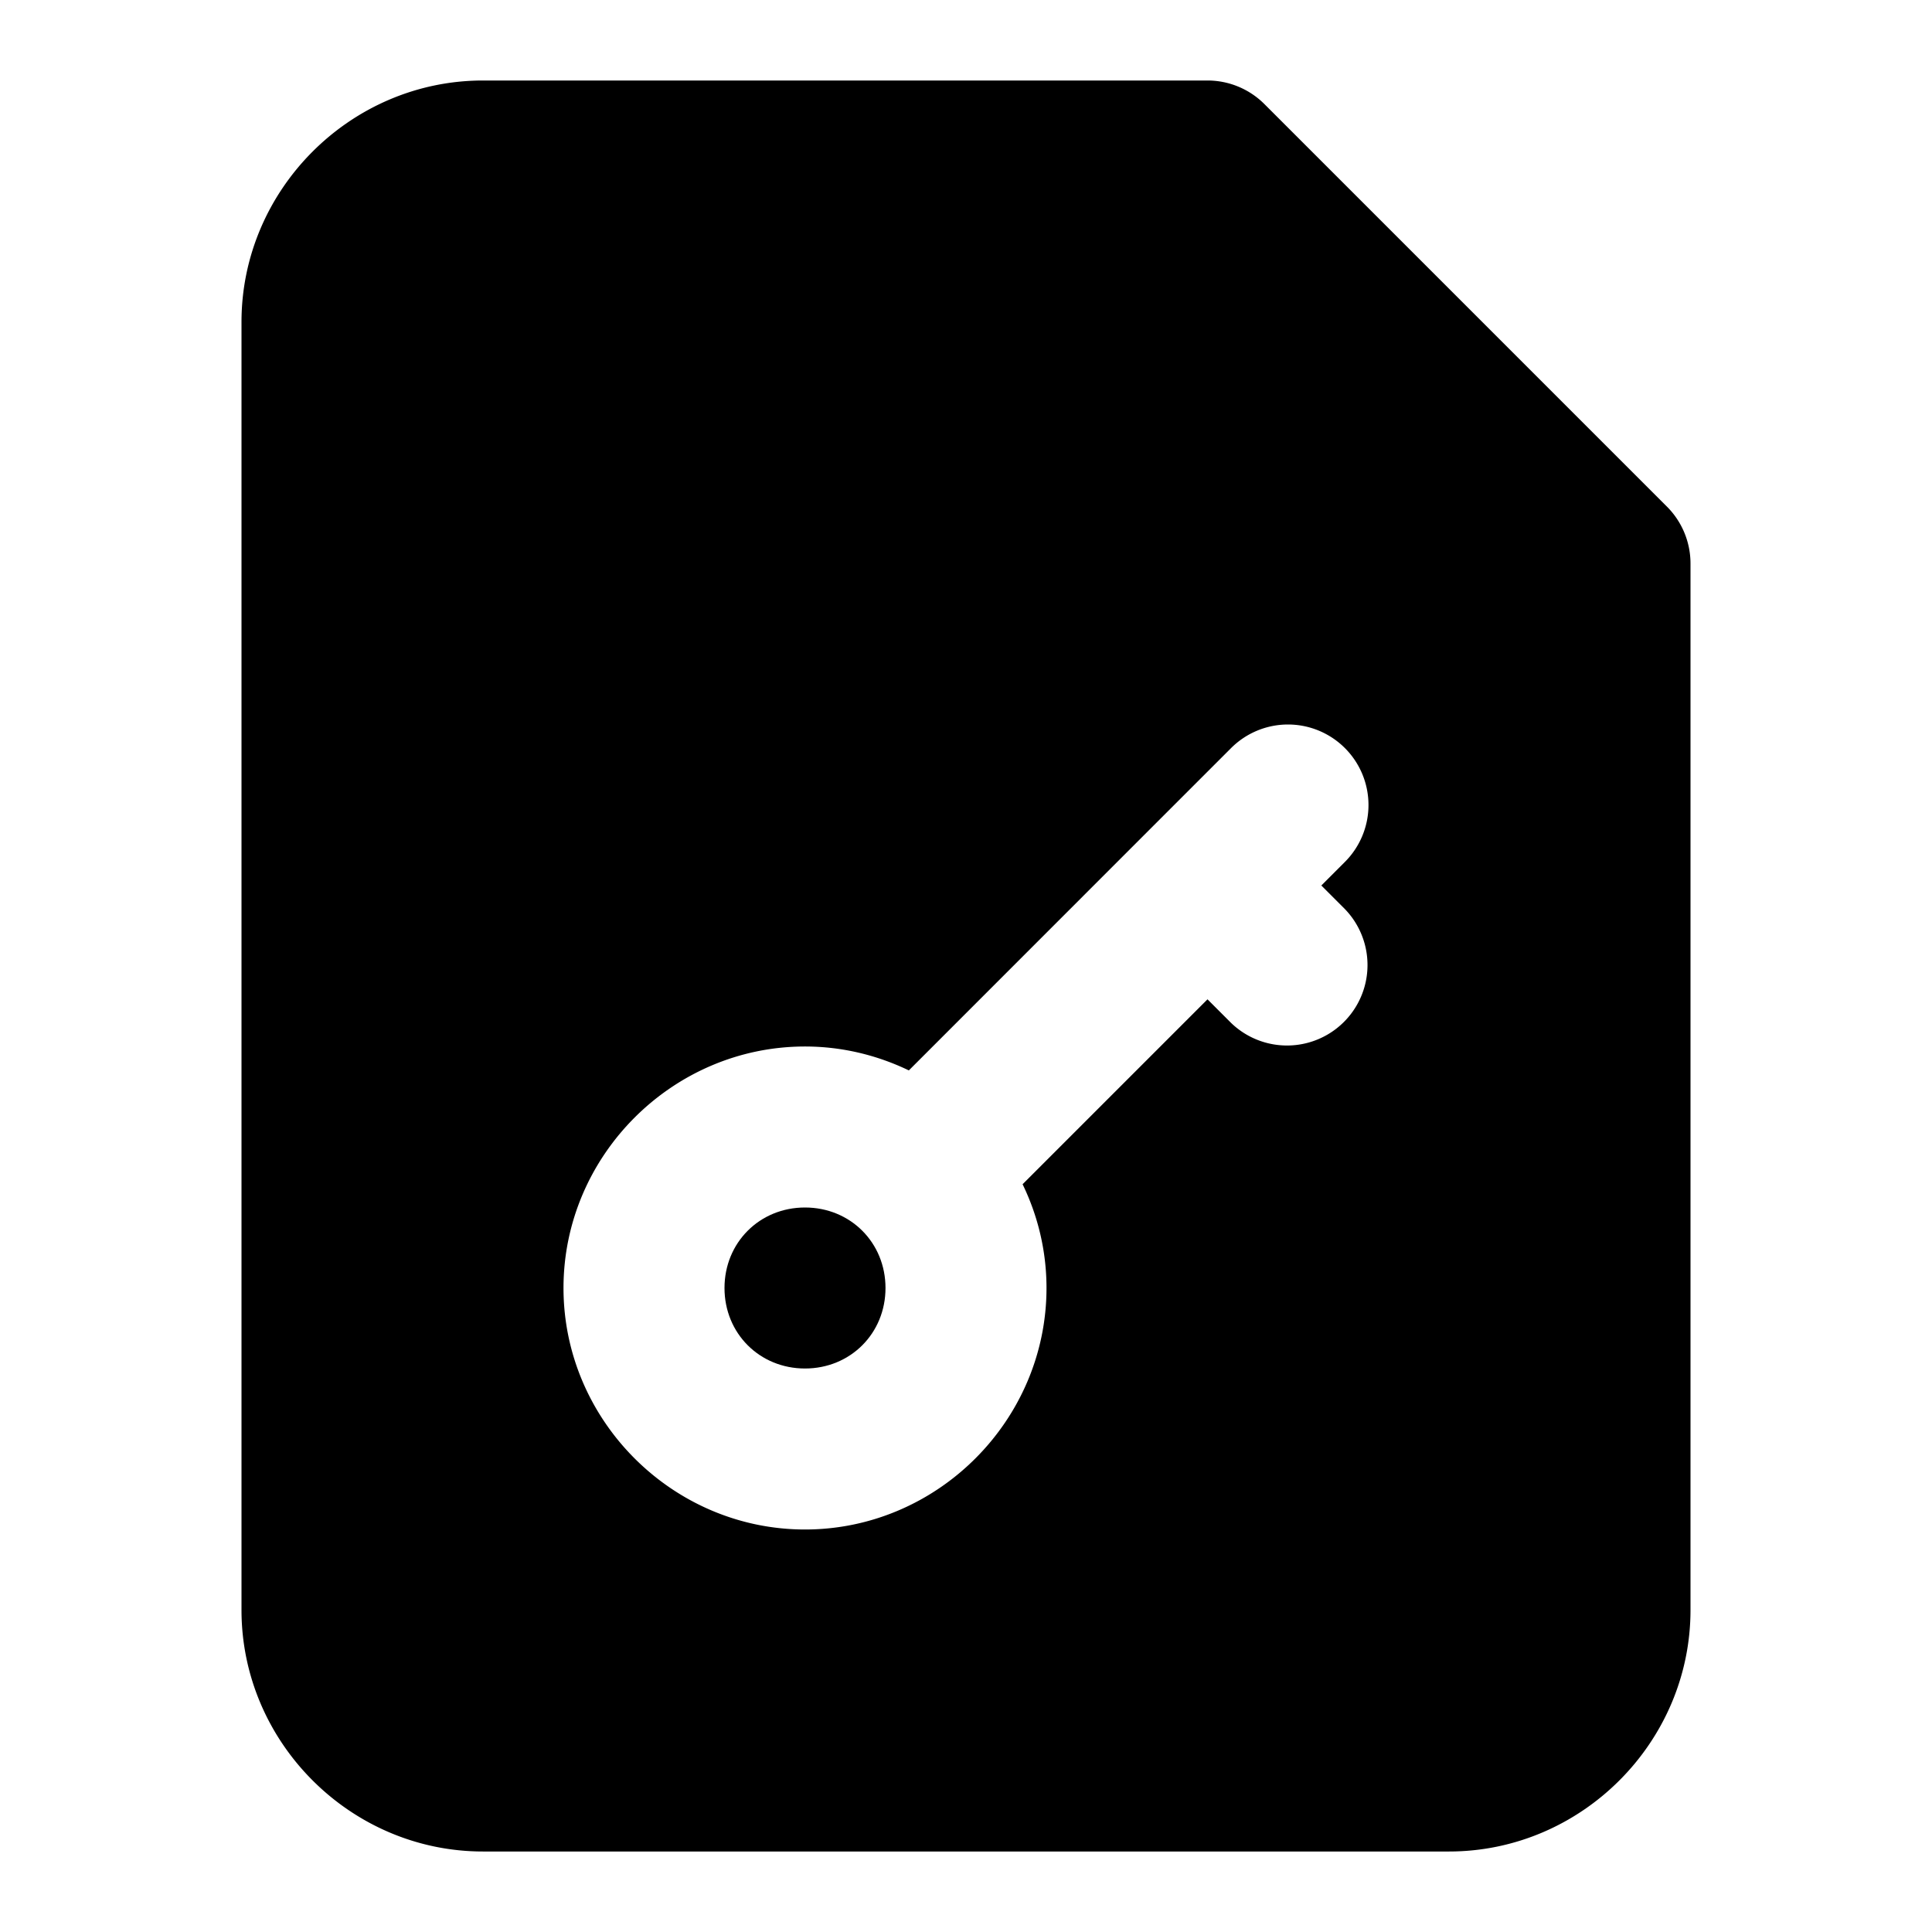 <svg xmlns="http://www.w3.org/2000/svg" width="24" height="24" viewBox="0 0 24 24"><path d="M10 15c-.564 0-1 .436-1 1s.436 1 1 1 1-.436 1-1-.436-1-1-1z"/><path d="M6 1C4.355 1 3 2.355 3 4v16c0 1.645 1.355 3 3 3h12c1.645 0 3-1.355 3-3V7a1 1 0 0 0-.293-.707l-5-5A1 1 0 0 0 15 1Zm10 8a1 1 0 0 1 .707 1.707l-.293.293.293.293a1 1 0 0 1-1.414 1.414L15 12.414l-2.297 2.297c.19.392.297.829.297 1.289 0 1.645-1.355 3-3 3s-3-1.355-3-3 1.355-3 3-3c.46 0 .897.108 1.29.297l3.003-3.004 1-1A1 1 0 0 1 16 9Z"/></svg>